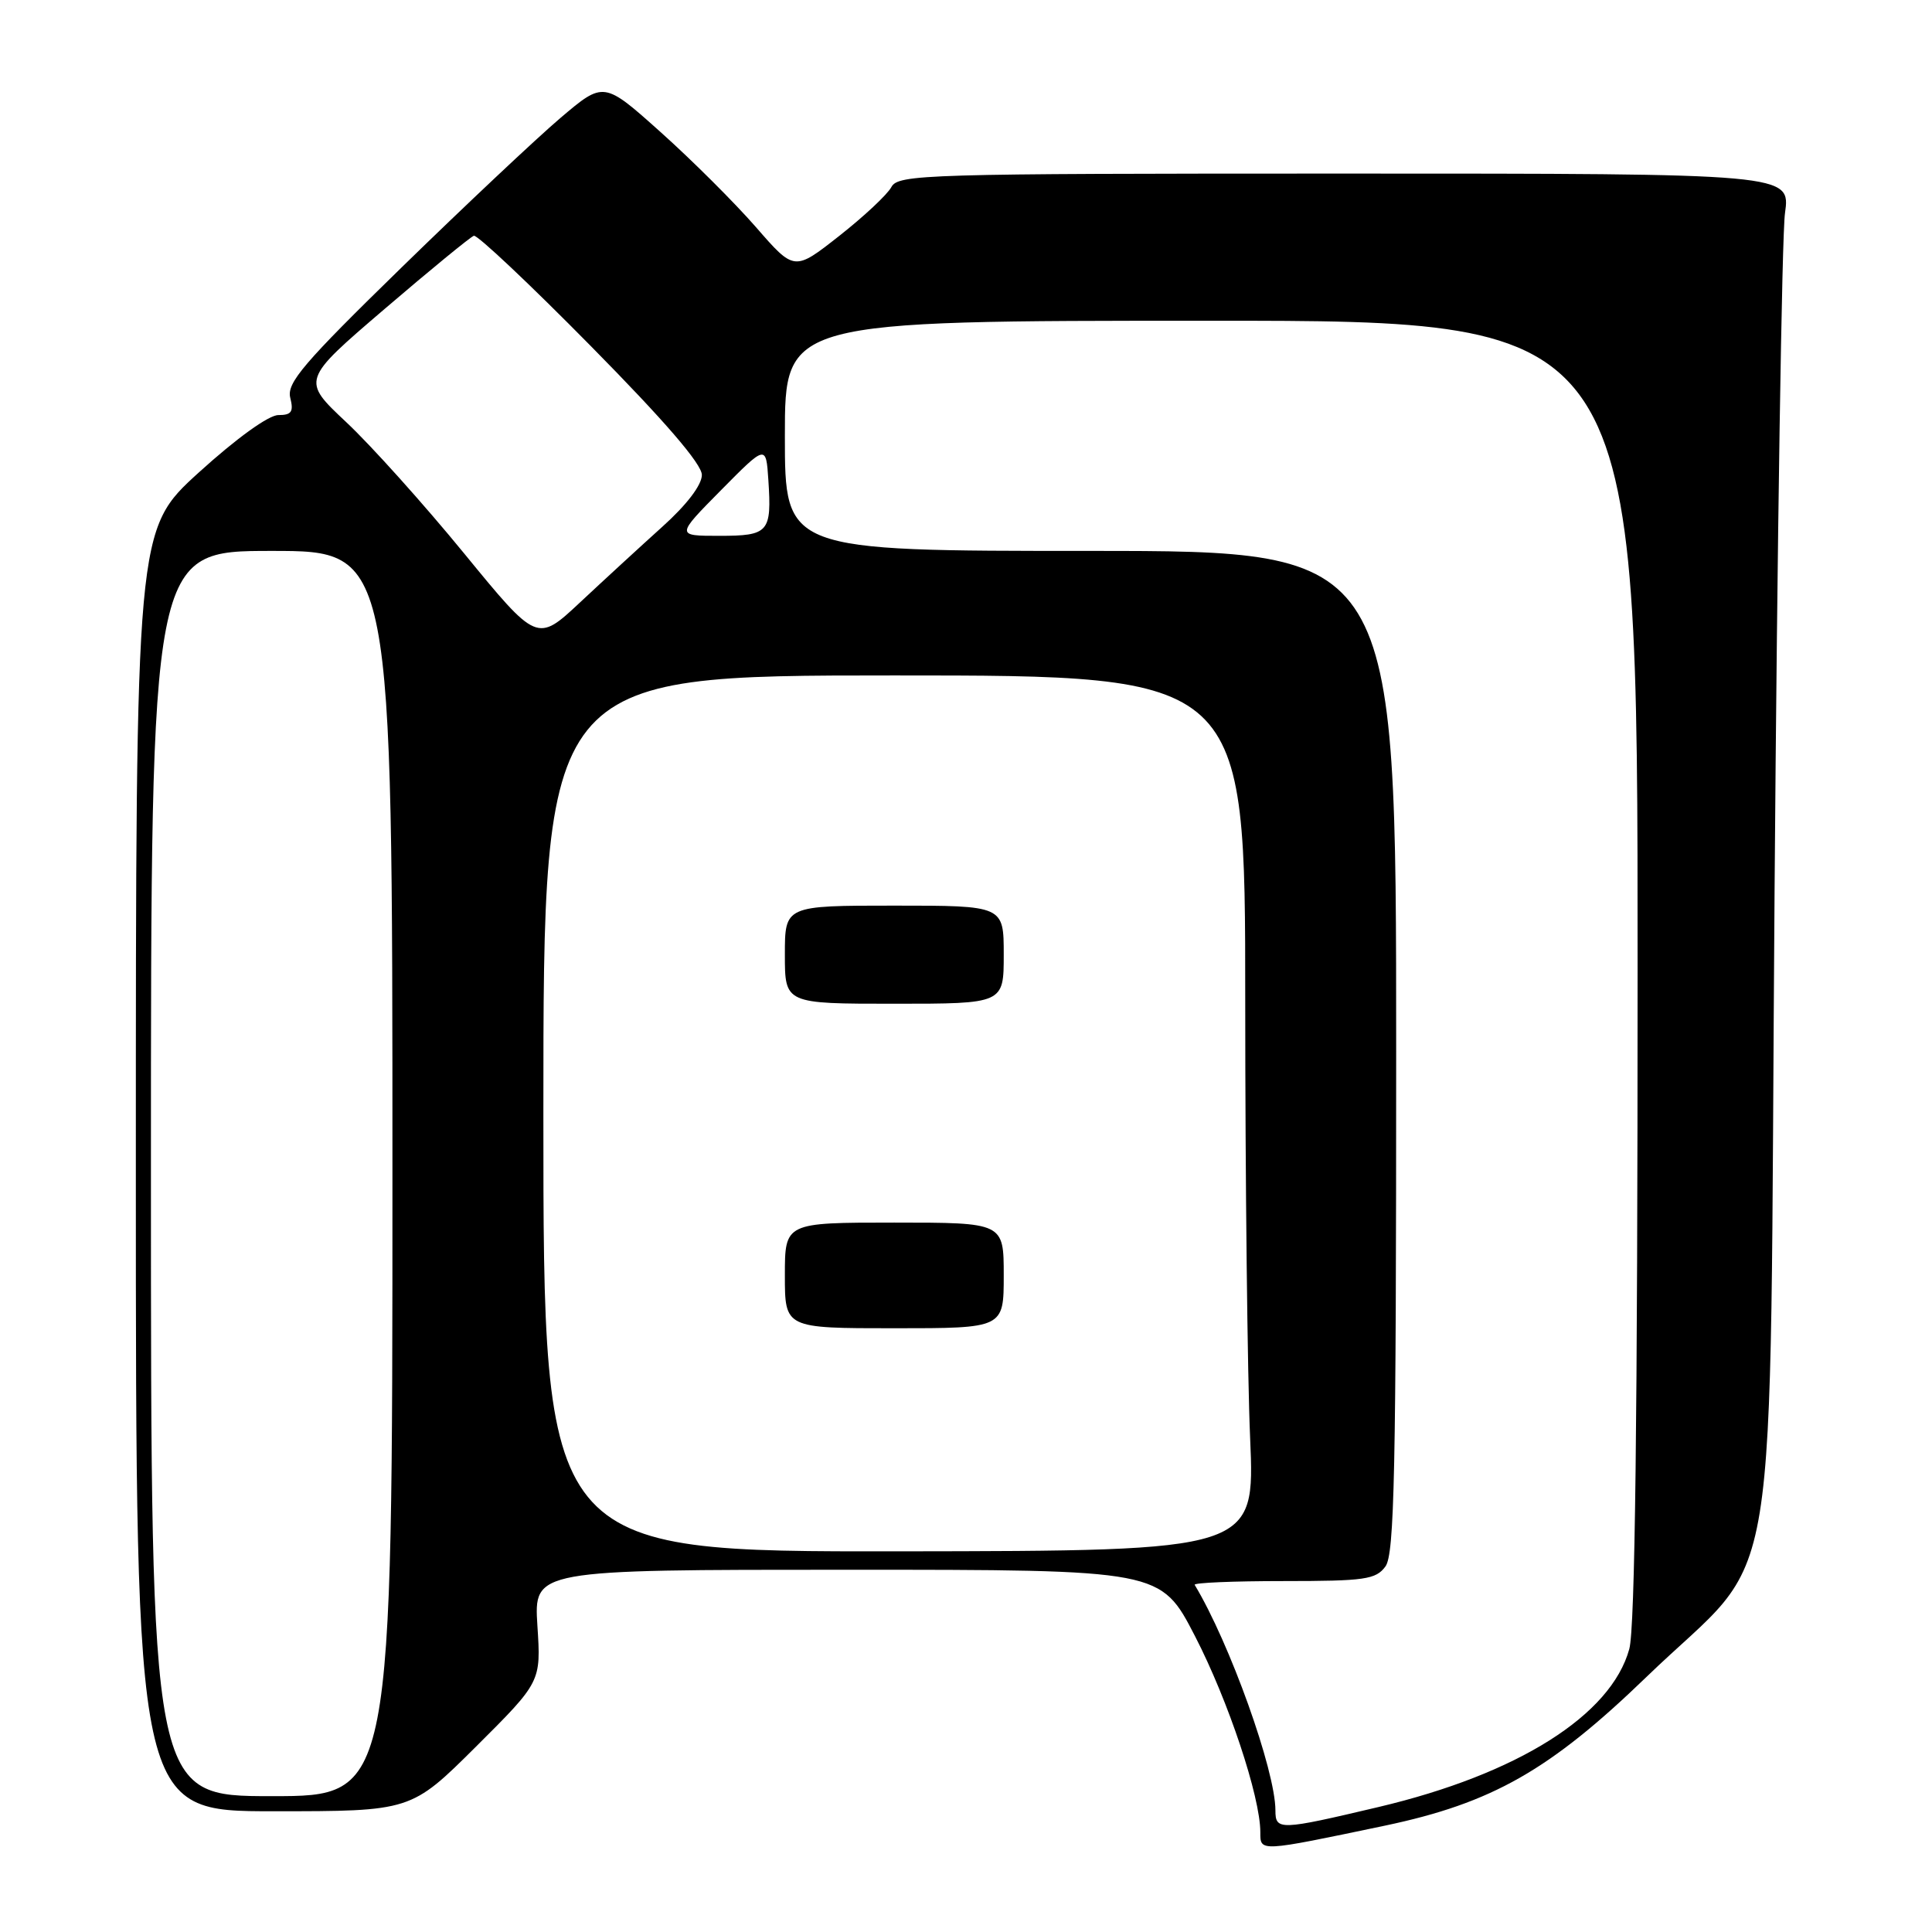 <?xml version="1.0" encoding="UTF-8" standalone="no"?>
<!DOCTYPE svg PUBLIC "-//W3C//DTD SVG 1.1//EN" "http://www.w3.org/Graphics/SVG/1.1/DTD/svg11.dtd" >
<svg xmlns="http://www.w3.org/2000/svg" xmlns:xlink="http://www.w3.org/1999/xlink" version="1.1" viewBox="0 0 256 256">
 <g >
 <path fill="currentColor"
d=" M 183.50 241.91 C 197.71 238.92 205.38 234.56 218.19 222.18 C 236.29 204.69 234.40 216.35 235.14 118.00 C 235.49 71.53 236.11 31.14 236.52 28.25 C 237.25 23.00 237.25 23.00 178.16 23.00 C 122.37 23.00 119.02 23.10 118.11 24.79 C 117.58 25.78 114.47 28.69 111.20 31.26 C 105.25 35.94 105.25 35.94 100.17 30.10 C 97.37 26.89 91.69 21.22 87.54 17.51 C 80.00 10.76 80.00 10.76 74.26 15.63 C 71.11 18.31 61.63 27.23 53.20 35.45 C 40.21 48.12 37.97 50.74 38.46 52.70 C 38.93 54.57 38.63 55.00 36.88 55.00 C 35.60 55.00 31.34 58.07 26.36 62.59 C 18.00 70.19 18.00 70.19 18.00 155.09 C 18.00 240.00 18.00 240.00 36.23 240.00 C 54.46 240.00 54.46 240.00 63.08 231.43 C 71.69 222.85 71.69 222.85 71.21 215.43 C 70.74 208.00 70.74 208.00 112.27 208.00 C 153.80 208.00 153.80 208.00 158.34 216.79 C 162.75 225.33 167.00 238.08 167.00 242.78 C 167.00 245.40 166.79 245.41 183.50 241.91 Z  M 169.00 239.89 C 169.00 234.60 162.94 217.68 158.30 210.00 C 158.14 209.72 163.43 209.50 170.08 209.50 C 180.88 209.50 182.31 209.29 183.58 207.56 C 184.77 205.93 185.00 195.07 185.00 139.31 C 185.00 73.00 185.00 73.00 144.50 73.00 C 104.00 73.00 104.00 73.00 104.00 57.75 C 104.00 42.50 104.00 42.50 160.50 42.50 C 217.00 42.50 217.00 42.50 216.99 128.50 C 216.99 187.88 216.65 215.74 215.89 218.50 C 213.48 227.28 201.10 235.08 182.66 239.44 C 169.55 242.54 169.00 242.56 169.00 239.89 Z  M 20.00 155.50 C 20.00 73.00 20.00 73.00 36.00 73.00 C 52.00 73.00 52.00 73.00 52.00 155.50 C 52.00 238.00 52.00 238.00 36.00 238.00 C 20.00 238.00 20.00 238.00 20.00 155.50 Z  M 72.00 147.56 C 72.00 89.50 72.00 89.50 118.50 89.50 C 165.00 89.50 165.00 89.50 165.00 132.59 C 165.00 156.29 165.29 182.39 165.65 190.59 C 166.29 205.50 166.29 205.50 119.15 205.56 C 72.00 205.61 72.00 205.61 72.00 147.56 Z  M 133.00 169.00 C 133.00 162.00 133.00 162.00 118.50 162.00 C 104.00 162.00 104.00 162.00 104.00 169.00 C 104.00 176.00 104.00 176.00 118.50 176.00 C 133.00 176.00 133.00 176.00 133.00 169.00 Z  M 133.00 126.50 C 133.00 120.00 133.00 120.00 118.50 120.00 C 104.00 120.00 104.00 120.00 104.00 126.50 C 104.00 133.00 104.00 133.00 118.50 133.00 C 133.00 133.00 133.00 133.00 133.00 126.50 Z  M 61.49 73.32 C 56.17 66.82 49.15 59.00 45.88 55.94 C 39.95 50.37 39.95 50.37 50.96 40.94 C 57.02 35.75 62.34 31.39 62.79 31.24 C 63.24 31.09 70.22 37.67 78.30 45.87 C 88.09 55.79 93.00 61.49 93.00 62.93 C 93.00 64.26 91.01 66.88 87.77 69.79 C 84.90 72.38 79.99 76.89 76.86 79.82 C 71.17 85.14 71.17 85.14 61.49 73.32 Z  M 95.53 64.96 C 101.50 58.92 101.50 58.92 101.81 63.58 C 102.27 70.54 101.87 71.00 95.31 71.00 C 89.56 71.00 89.56 71.00 95.53 64.96 Z "/>
</g>
</svg>
